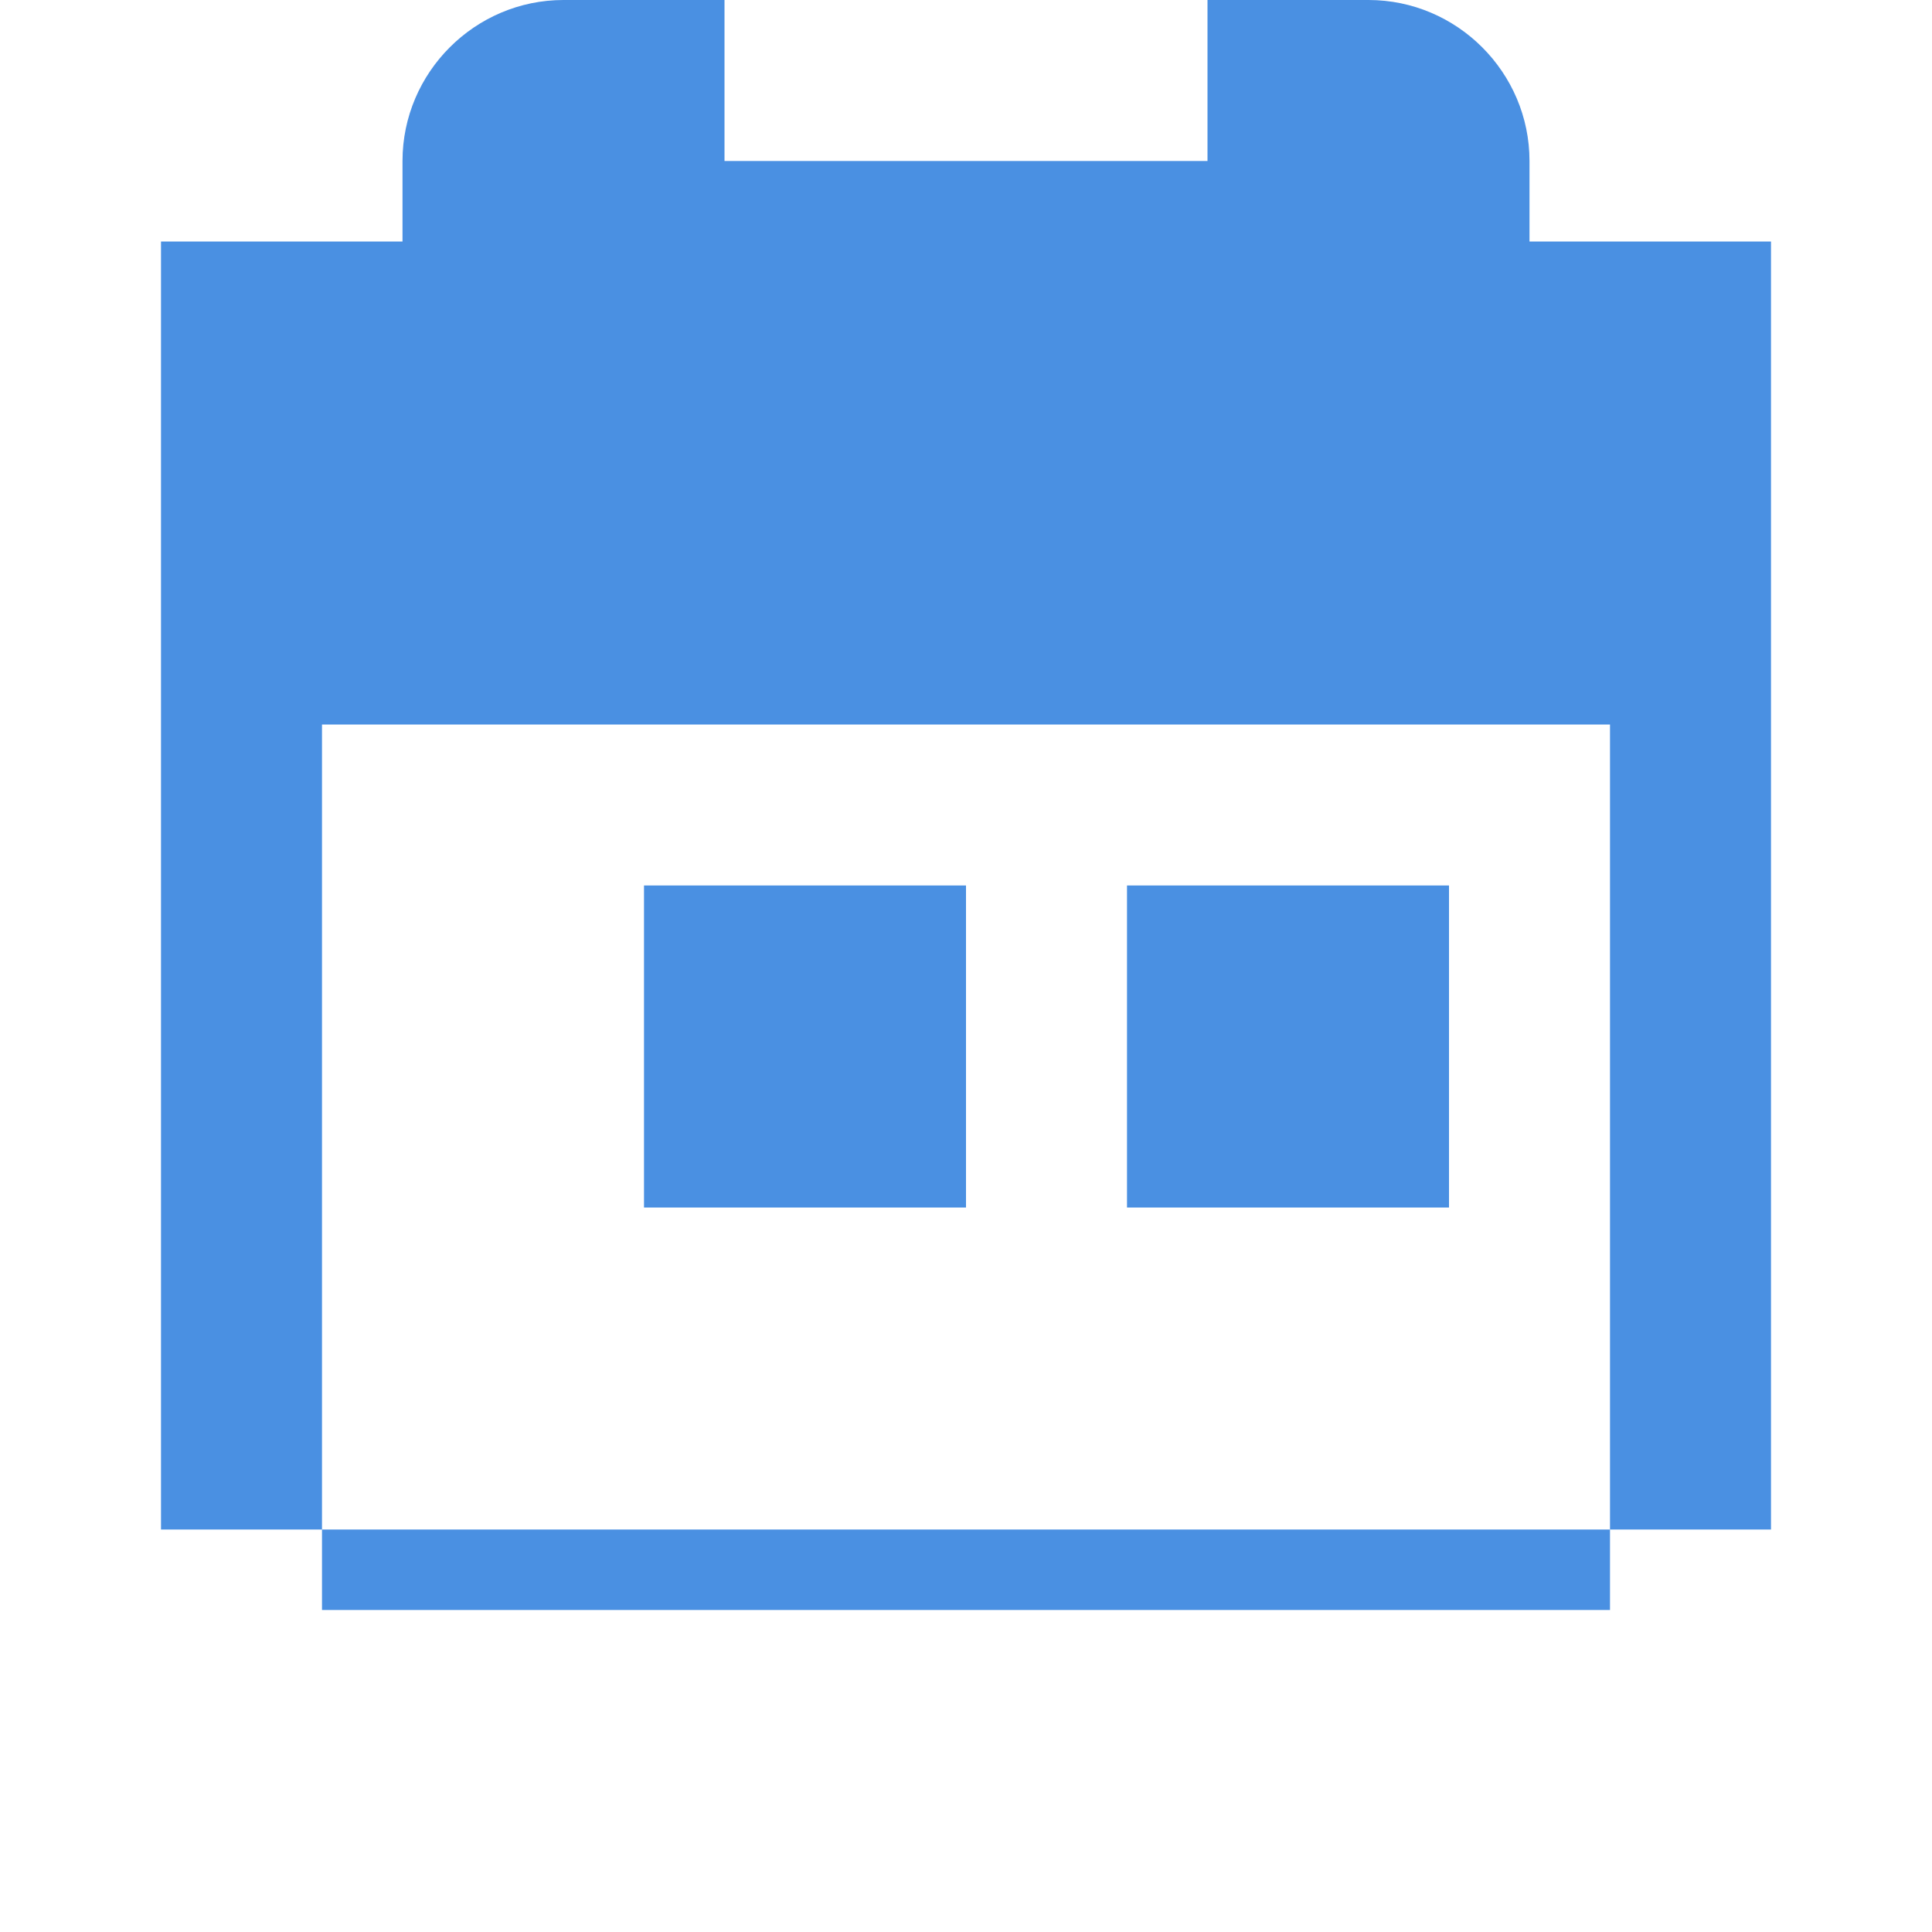 <svg xmlns="http://www.w3.org/2000/svg" viewBox="0 0 24 24" width="24" height="24">
  <path d="M17 0h-2v2h-6V0H7c-1.1 0-2 .9-2 2v1H2v16h20V3h-3V2c0-1.1-.9-2-2-2zM4 20V9h16v11H4zm4-9h4v4H8v-4zm6 0h4v4h-4v-4z" fill="#4A90E2"/>
</svg>
